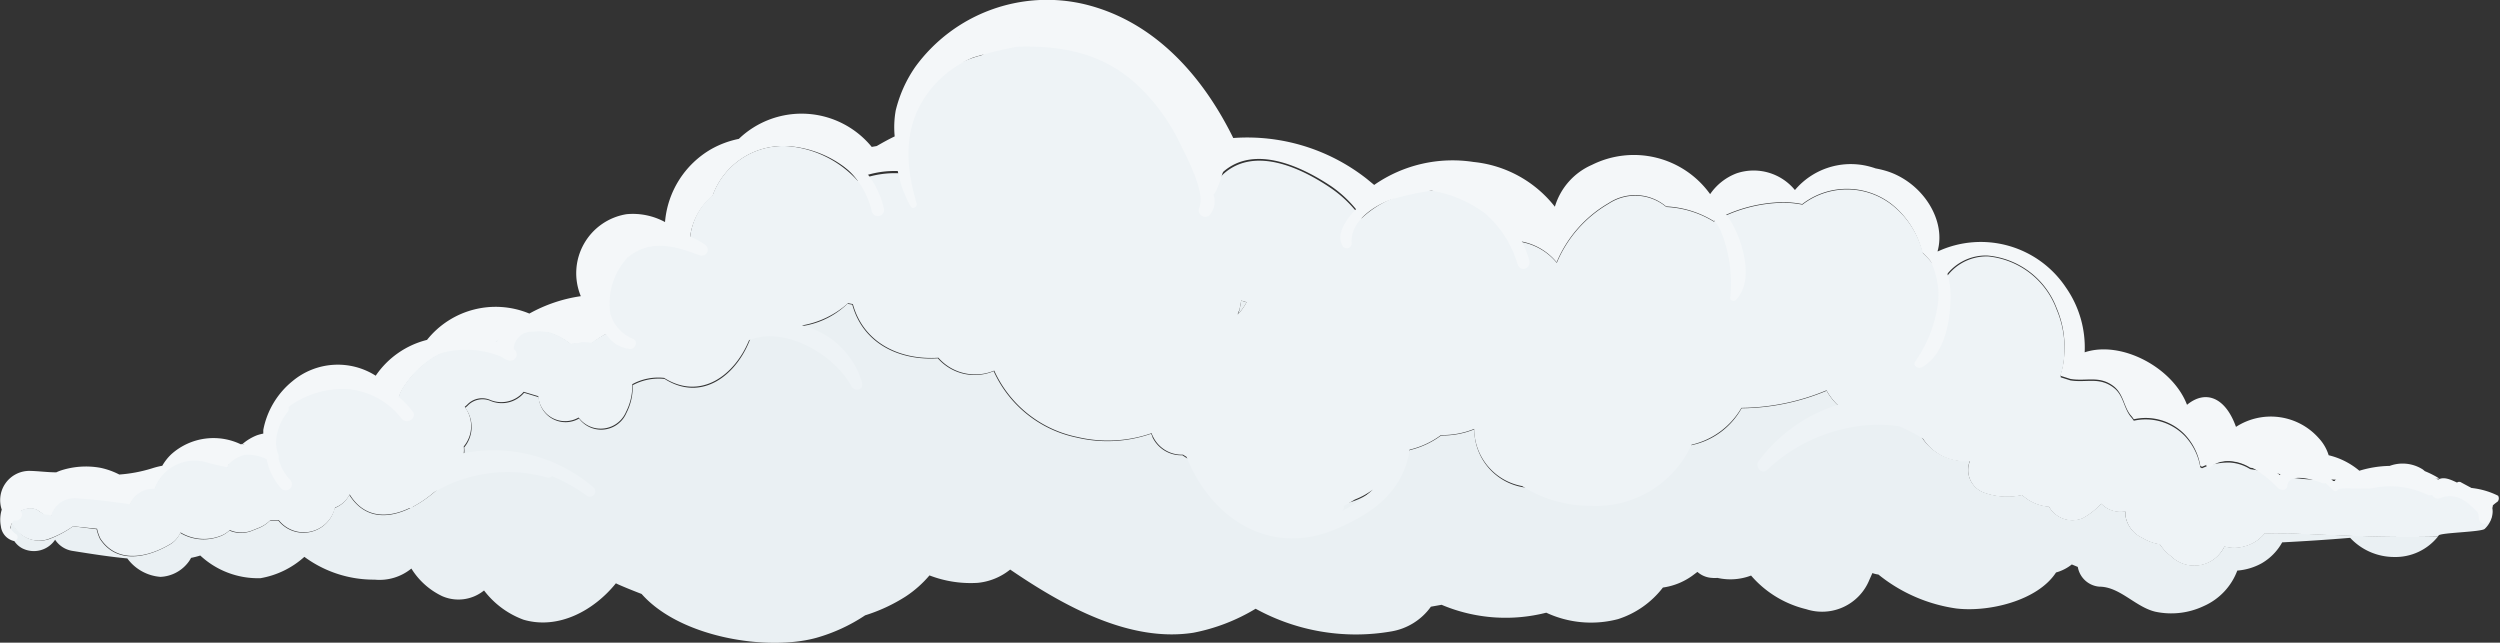 <svg id="Layer_1" data-name="Layer 1" xmlns="http://www.w3.org/2000/svg" viewBox="0 0 171.01 43.96"><rect x="0" y="0" width="171.01" height="43.96" fill="#333333" stroke="none"/><defs><style>.cls-1{fill:#f4f7f9;}.cls-2{fill:#eaf0f3;}.cls-3{fill:#eef3f6;}</style></defs><title>fog-cloud-a</title><path class="cls-1" d="M18.47,31.06a4.43,4.43,0,0,1,.2-1.54c.88-2.83,4.07-3.56,6.66-2.83a7.51,7.51,0,0,1,1.69.72l.19,0a3.55,3.55,0,0,1,.39-.89,6.6,6.6,0,0,1,6.18-3,4.18,4.18,0,0,1,5.28.06,3.47,3.47,0,0,1,1.41-.07A6.15,6.15,0,0,1,42,22.59,4.08,4.08,0,0,1,42.56,18a4,4,0,0,1,2.3-1.3,5.68,5.68,0,0,1,2.33-.34,4.35,4.35,0,0,1,1-2.4,4.89,4.89,0,0,1,.55-.55A5.14,5.14,0,0,1,53.94,10a7.26,7.26,0,0,1,4.71,2.21,6.56,6.56,0,0,1,3.3-.47,2,2,0,0,1-.07-.74c.23-2.68.88-5.28,3.4-6.65a8.56,8.56,0,0,1,1.85-.72,8.3,8.3,0,0,1,4.41-1.22c3.93.09,7,2.8,8.92,6.38a16.15,16.15,0,0,1,1.64,2.74,6.83,6.83,0,0,1,1.41.4,2.14,2.14,0,0,1,.18-.19c2.15-1.87,5.38-.33,7.37,1a8.24,8.24,0,0,1,2.06,2.05A7,7,0,0,1,97.7,13c.22,0,.44,0,.67,0a4,4,0,0,1,1.81.1,4.64,4.64,0,0,1,2.51,2,4.37,4.37,0,0,1,.62,1.13v0l.09.22a4.08,4.08,0,0,1,3.08,1.49,8.44,8.44,0,0,1,3.56-4.05,3.29,3.29,0,0,1,3.93.23,6.81,6.81,0,0,1,3.25,1,10,10,0,0,1,4.67-1.29,6.65,6.65,0,0,1,1.39.13,5,5,0,0,1,6.11,0,6,6,0,0,1,2.09,3.3,8,8,0,0,1,1.46,1.85,3.39,3.39,0,0,1,3-1.63,5.58,5.58,0,0,1,4.74,3.59,6.75,6.75,0,0,1,.52,3.19,5,5,0,0,1-.24,1.31l0,.14.66.21c1.1.19,2-.27,3,.53.67.56.66,1.44,1.17,2a2,2,0,0,1,.17.23,3.73,3.73,0,0,1,3.45,1,4.09,4.09,0,0,1,1.1,2.19l.12.06a4.35,4.35,0,0,1,1.89-.39,2.94,2.94,0,0,1,1.4.45,15.46,15.46,0,0,1,2.33.53,44,44,0,0,0,7.74.27c1,0,1.92,0,2.88-.05a6.26,6.26,0,0,0-1-.51l-.13-.11a2.56,2.56,0,0,0-2.28-.25,7.5,7.5,0,0,0-2.07.33,5.1,5.1,0,0,0-2.1-1.06,3,3,0,0,0-.67-1.16,4.38,4.38,0,0,0-5.67-.78c-.71-2-2.06-2.57-3.35-1.51-.95-2.52-4.47-4.43-7-3.59a7.17,7.17,0,0,0-1.28-4.43,7,7,0,0,0-8.79-2.46c.62-2.14-1-4.7-3.42-5.49a6.48,6.48,0,0,0-.81-.2,5.78,5.78,0,0,0-.63-.18A5,5,0,0,0,122.78,13a3.65,3.65,0,0,0-4-1.14,3.83,3.83,0,0,0-1.8,1.42,6.42,6.42,0,0,0-8.09-2,4.53,4.53,0,0,0-2.53,2.86,8.1,8.1,0,0,0-5.56-3.06A9.39,9.39,0,0,0,94,12.65l-.5-.41a13.23,13.23,0,0,0-9.14-2.8c-2.09-4.25-5.4-8-10.17-9.15A11.15,11.15,0,0,0,62.62,4.56a8.9,8.9,0,0,0-1.35,3,6.53,6.53,0,0,0-.07,1.77c-.42.2-.83.43-1.23.66l-.34.06a6.2,6.2,0,0,0-9.09-.55,6.44,6.44,0,0,0-1.87.69,6.36,6.36,0,0,0-3.18,5,4.61,4.61,0,0,0-2.62-.54,4.09,4.09,0,0,0-3.14,5.61,10.24,10.24,0,0,0-3.52,1.19,6,6,0,0,0-7,1.8h0a6,6,0,0,0-3.51,2.45,4.83,4.83,0,0,0-5.69.37,5.66,5.66,0,0,0-2,3.34c0,.11,0,.19,0,.25a3.19,3.19,0,0,0-.42.11,3.39,3.39,0,0,0-1,.6,4.78,4.78,0,0,1,1.13.73A4.61,4.61,0,0,1,18.47,31.06Z"/><path class="cls-2" d="M160.57,36.63l-4.11-.16a13,13,0,0,1-1.54,0,2.64,2.64,0,0,1-1.42.9,2.45,2.45,0,0,1-1.34,0,2.28,2.28,0,0,1-3.65.67,3.32,3.32,0,0,1-.77-.82,3.27,3.27,0,0,1-1.22-.45,2,2,0,0,1-1.14-1.57c0-.08,0-.15,0-.23a1.83,1.83,0,0,1-1.65-.53,4.8,4.8,0,0,1-1.27,1,1.84,1.84,0,0,1-2.3-.79,3,3,0,0,1-1.84-.8,4.63,4.63,0,0,1-2.57-.15,1.65,1.65,0,0,1-1-2.18,3.56,3.56,0,0,1-3.86-3.31,4.62,4.62,0,0,1-3.86.34,4.08,4.08,0,0,1-2.08-1.82,15.46,15.46,0,0,1-5.82,1.2,5.09,5.09,0,0,1-5.85,2.43,3.41,3.41,0,0,1-.42-.14,4.86,4.86,0,0,1-1.38,1.57,4.74,4.74,0,0,1-3.49.92,5.63,5.63,0,0,1-3.48.66,4,4,0,0,1-3.66-4,5.82,5.82,0,0,1-2.27.42,5.89,5.89,0,0,1-2.15,1,8.94,8.94,0,0,1-2.47,2.73,4.47,4.47,0,0,1-2.93,1c-3,1.61-6.8,1.23-8.75-1.81a8.68,8.68,0,0,1-.58-1.08,6.78,6.78,0,0,1-.82-.49,2.17,2.17,0,0,1-2.05-1.24c0-.08-.06-.15-.09-.23a9.07,9.07,0,0,1-5.09.26,8,8,0,0,1-5.68-4.54,3.35,3.35,0,0,1-3.82-.88c-2.54.17-5.1-.94-5.85-3.67l-.33-.06a5.62,5.62,0,0,1-5.87,1.23,4,4,0,0,1-.52.31c-.63,2.81-3.24,5.42-6.12,3.6h0a3.71,3.71,0,0,0-2.18.43,3.92,3.92,0,0,1-.43,1.9,1.88,1.88,0,0,1-3.24.38,1.84,1.84,0,0,1-2.76-1.46l-1-.3a2,2,0,0,1-2.28.56,1.4,1.4,0,0,0-1.59.33l-.16.14a2.18,2.18,0,0,1-.07,2.71,1.52,1.52,0,0,1-.19,1C30,34,25.92,37.07,23.89,33.85a1.84,1.84,0,0,1-1,.9,2.19,2.19,0,0,1-3.85.86l-.57,0a2.35,2.35,0,0,1-.79.52l-.4.16a2,2,0,0,1-1.59,0,1.92,1.92,0,0,1-.73.43,3.12,3.12,0,0,1-2.64-.27,1.69,1.69,0,0,1-.74.82c-1.51.88-3.59,1.35-4.74-.4a2.88,2.88,0,0,1-.23-.67L5,36a7.12,7.12,0,0,1-1.62.87A2,2,0,0,1,.88,35.79a1.72,1.72,0,0,1,0-.18h0a1.14,1.14,0,0,0-.15.5,1.5,1.5,0,0,0,.78,1.39,1.75,1.75,0,0,0,2.26-.58A1.75,1.75,0,0,0,5,37.69c1.19.19,2.45.39,3.71.51a3.1,3.1,0,0,0,2.27,1.26,2.53,2.53,0,0,0,1.82-.9,2.1,2.1,0,0,0,.27-.4,5.89,5.89,0,0,0,.63-.16,5.79,5.79,0,0,0,4.12,1.55,6,6,0,0,0,3-1.46,8,8,0,0,0,4.8,1.56,3.45,3.45,0,0,0,2.52-.76,5,5,0,0,0,2.11,1.89,2.78,2.78,0,0,0,2.86-.39,6,6,0,0,0,2.7,2c2.39.7,4.82-.63,6.32-2.49l.12.06c.52.23,1.07.45,1.64.67,2.65,3,8.63,3.92,11.95,3a11.81,11.81,0,0,0,3.34-1.54,11.52,11.52,0,0,0,2.79-1.3,7.63,7.63,0,0,0,1.61-1.43,7.84,7.84,0,0,0,3.29.51,4.18,4.18,0,0,0,2.23-.91c3.71,2.53,8.2,5,12.54,4.32a13,13,0,0,0,4.25-1.64,14.23,14.23,0,0,0,9.29,1.55,4.18,4.18,0,0,0,2.7-1.69l.73-.13a11.25,11.25,0,0,0,7.16.54,7.25,7.25,0,0,0,4.91.44,6.29,6.29,0,0,0,3.07-2.16,4.52,4.52,0,0,0,2-.8l.36-.27a1.63,1.63,0,0,0,1,.41,1.87,1.87,0,0,0,.37,0,4,4,0,0,0,2.3-.16,7.2,7.2,0,0,0,3.77,2.3,3.49,3.49,0,0,0,4.32-2l.21-.47a1.72,1.72,0,0,0,.41.1,10.91,10.91,0,0,0,5.31,2.32c2.2.27,5.57-.51,6.84-2.46a3,3,0,0,0,1.08-.55l.41.17a1.63,1.63,0,0,0,1.47,1.35c1.4,0,2.46,1.38,3.82,1.71a5.2,5.2,0,0,0,3.32-.38,4.3,4.3,0,0,0,2.3-2.43,4.09,4.09,0,0,0,1.67-.5,3.75,3.75,0,0,0,1.4-1.43c1.55-.08,3.1-.18,4.65-.31a4.12,4.12,0,0,0,3,1.31,3.72,3.72,0,0,0,3-1.39C164.69,36.74,162.63,36.71,160.57,36.63Z"/><path class="cls-2" d="M84.9,20.56a4.59,4.59,0,0,1-.12.62c0,.11-.07.22-.11.33a3.68,3.68,0,0,0,.6-.83Z"/><path class="cls-1" d="M11.72,31.07a3.43,3.43,0,0,0-.62.79,5.49,5.49,0,0,0-.71.18,9.85,9.85,0,0,1-2.23.42A5.1,5.1,0,0,0,6.87,32a5.57,5.57,0,0,0-2.67.17,2.84,2.84,0,0,0-.35.14c-.62,0-1.23-.09-1.85-.1A2,2,0,0,0,.12,34.86,2.34,2.34,0,0,0,.06,36,1.17,1.17,0,0,0,.92,37a.26.26,0,0,0,.2-.45,1.18,1.18,0,0,1-.55-.8,1.67,1.67,0,0,1,0-.3,1.41,1.41,0,0,0,.25.15,1.33,1.33,0,0,1,.24-.31,1.31,1.31,0,0,1,1.12-.5.9.9,0,0,1,.55.24,1.33,1.33,0,0,1,.33.24,1.64,1.64,0,0,1,.46.07h0a1.67,1.67,0,0,1,1.79-1.17c1.2.08,2.39.24,3.58.4a1.74,1.74,0,0,1,1.56-1.05h.13a2.93,2.93,0,0,1,3.55-1.82c.5.14,1,.24,1.44.34a3.32,3.32,0,0,1,1-1.6A4.32,4.32,0,0,0,11.72,31.07Z"/><path class="cls-3" d="M167.55,33.08a1.88,1.88,0,0,1-.68-.24c-1,0-1.92.06-2.88.05a44,44,0,0,1-7.74-.27,15.46,15.46,0,0,0-2.33-.53,2.94,2.94,0,0,0-1.4-.45,4.35,4.35,0,0,0-1.89.39l-.12-.06a4.09,4.09,0,0,0-1.1-2.19,3.73,3.73,0,0,0-3.45-1,2,2,0,0,0-.17-.23c-.52-.59-.51-1.47-1.17-2-1-.8-1.9-.35-3-.53l-.66-.21,0-.14a5,5,0,0,0,.24-1.31,6.75,6.75,0,0,0-.52-3.19A5.58,5.58,0,0,0,136,17.54a3.39,3.39,0,0,0-3,1.63,8,8,0,0,0-1.46-1.85A6,6,0,0,0,129.4,14a5,5,0,0,0-6.11,0,6.65,6.65,0,0,0-1.39-.13,10,10,0,0,0-4.67,1.29,6.81,6.81,0,0,0-3.25-1,3.29,3.29,0,0,0-3.93-.23,8.44,8.44,0,0,0-3.56,4.05,4.08,4.08,0,0,0-3.08-1.49l-.09-.22v0a4.37,4.37,0,0,0-.62-1.13,4.64,4.64,0,0,0-2.51-2,4,4,0,0,0-1.81-.1c-.22,0-.45,0-.67,0a7,7,0,0,0-4.58,1.9,8.24,8.24,0,0,0-2.06-2.05c-2-1.37-5.22-2.92-7.37-1a2.14,2.14,0,0,0-.18.19,6.83,6.83,0,0,0-1.41-.4,16.15,16.15,0,0,0-1.64-2.74c-1.9-3.58-5-6.29-8.92-6.38a8.3,8.3,0,0,0-4.41,1.22,8.56,8.56,0,0,0-1.85.72c-2.52,1.37-3.17,4-3.4,6.65a2,2,0,0,0,.07.74,6.56,6.56,0,0,0-3.3.47A7.26,7.26,0,0,0,53.94,10a5.14,5.14,0,0,0-5.19,3.34,4.89,4.89,0,0,0-.55.55,4.35,4.35,0,0,0-1,2.4,5.68,5.68,0,0,0-2.33.34,4,4,0,0,0-2.3,1.3A4.08,4.08,0,0,0,42,22.59a6.15,6.15,0,0,0-1.54.86,3.47,3.47,0,0,0-1.41.07,4.18,4.18,0,0,0-5.28-.06,6.6,6.6,0,0,0-6.18,3,3.55,3.55,0,0,0-.39.89l-.19,0a7.51,7.51,0,0,0-1.69-.72c-2.59-.73-5.78,0-6.66,2.83a4.43,4.43,0,0,0-.2,1.54,4.61,4.61,0,0,0-.78.09,4.78,4.78,0,0,0-1.13-.73,3.32,3.32,0,0,0-1,1.6c-.47-.09-.94-.2-1.44-.34a2.93,2.93,0,0,0-3.55,1.82h-.13a1.74,1.74,0,0,0-1.56,1.05c-1.19-.17-2.38-.32-3.58-.4a1.67,1.67,0,0,0-1.79,1.17h0a1.64,1.64,0,0,0-.46-.07A1.33,1.33,0,0,0,2.72,35a.9.9,0,0,0-.55-.24,1.31,1.31,0,0,0-1.12.5,1.33,1.33,0,0,0-.24.31h0a1.72,1.72,0,0,0,0,.18,2,2,0,0,0,2.48,1.13A7.12,7.12,0,0,0,5,36l1.64.17a2.88,2.88,0,0,0,.23.67c1.16,1.75,3.24,1.28,4.74.4a1.69,1.69,0,0,0,.74-.82,3.12,3.12,0,0,0,2.64.27,1.92,1.92,0,0,0,.73-.43,2,2,0,0,0,1.59,0l.4-.16a2.35,2.35,0,0,0,.79-.52l.57,0a2.19,2.19,0,0,0,3.85-.86,1.84,1.84,0,0,0,1-.9c1,1.64,2.61,1.64,4.1.93a.16.16,0,0,0,.13,0l.11-.09a8.17,8.17,0,0,0,1.45-1,9.91,9.91,0,0,1,7.7-1,.35.35,0,0,0,.35-.09,11.84,11.84,0,0,1,2.37,1.33.36.36,0,0,0,.45-.57A10.47,10.47,0,0,0,31.72,31a1.75,1.75,0,0,0,0-.46,2.18,2.18,0,0,0,.07-2.71l.16-.14a1.4,1.4,0,0,1,1.59-.33,2,2,0,0,0,2.28-.56l1,.3a1.84,1.84,0,0,0,2.76,1.46,1.88,1.88,0,0,0,3.24-.38,3.92,3.92,0,0,0,.43-1.9,3.71,3.71,0,0,1,2.18-.43h0c2.53,1.59,4.85-.22,5.81-2.58,2.46-1,5.86,1,7,3.16.18.34.83.29.73-.17l0-.09h0v0a5.68,5.68,0,0,0-4.11-3.91,6.34,6.34,0,0,0,3.15-1.52l.33.06c.75,2.73,3.31,3.84,5.85,3.67a3.35,3.35,0,0,0,3.82.88,8,8,0,0,0,5.68,4.54,9.07,9.07,0,0,0,5.09-.26c0,.08.06.15.09.23a2.17,2.17,0,0,0,2.05,1.24l.24.15c1.72,4.3,5.8,6.87,10.3,4.91,2.08-.91,3.94-2.09,4.71-4.33a7.32,7.32,0,0,0,.25-1l0-.07a5.89,5.89,0,0,0,2.15-1,5.82,5.82,0,0,0,2.27-.42,4,4,0,0,0,3.28,3.91,8.7,8.7,0,0,0,4.69,1.35,7.18,7.18,0,0,0,6.9-4.18,5.32,5.32,0,0,0,3.41-2.52,15.46,15.46,0,0,0,5.82-1.2,4.22,4.22,0,0,0,.76,1,10.65,10.65,0,0,0-5.41,3.86c-.26.36.21.93.57.6a11.27,11.27,0,0,1,5.63-2.9,9.93,9.93,0,0,1,3.43-.1,11.21,11.21,0,0,1,1.62.85,3.39,3.39,0,0,0,3.21,1.53,1.65,1.65,0,0,0,1,2.18,4.63,4.63,0,0,0,2.57.15,3,3,0,0,0,1.84.8,1.84,1.84,0,0,0,2.3.79,4.8,4.8,0,0,0,1.27-1,1.83,1.83,0,0,0,1.65.53c0,.08,0,.15,0,.23a2,2,0,0,0,1.14,1.57,3.27,3.27,0,0,0,1.22.45,3.32,3.32,0,0,0,.77.82,2.28,2.28,0,0,0,3.65-.67,2.45,2.45,0,0,0,1.34,0,2.64,2.64,0,0,0,1.42-.9,13,13,0,0,0,1.54,0l4.11.16c2.06.08,4.12.11,6.18.06l.08-.1c.27-.18,2.88-.22,3.13-.43C170.77,35.43,171.17,33.49,167.55,33.08ZM84.67,21.51c0-.11.08-.22.11-.33a4.59,4.59,0,0,0,.12-.62l.37.11A3.68,3.68,0,0,1,84.67,21.51Zm7.16,13.43a.41.41,0,0,0,.09-.34l.34-.18.42-.25a5.22,5.22,0,0,0,1.23-.68h0A8.71,8.71,0,0,1,91.83,34.94Z"/><path class="cls-1" d="M.75,34.91A1.16,1.16,0,0,0,.43,36.5c.08.13.31,0,.28-.11a1,1,0,0,1,.07-.53,1,1,0,0,1,.16-.26H1a.42.42,0,0,0,.5-.46C1.42,34.79,1,34.74.75,34.91Z"/><path class="cls-1" d="M28.21,28.12a5.83,5.83,0,0,0-4.77-2.28c-1.34.06-3.23.58-4.07,1.76a.4.4,0,0,0-.31.14,3.53,3.53,0,0,0-.93,2.07v.11a4.37,4.37,0,0,0,0,.62,2.52,2.52,0,0,0-1.77-.05,1.21,1.21,0,0,0-.88,1.17.11.11,0,0,0,.18.08,2.19,2.19,0,0,1,1.12-.63,2.94,2.94,0,0,1,1.46.3,4.14,4.14,0,0,0,1,2,.42.42,0,1,0,.61-.58,3.28,3.28,0,0,1-.8-1.47A.41.41,0,0,0,19,31a3,3,0,0,1-.12-.65,3.5,3.5,0,0,1,.78-2.15.36.36,0,0,0,.07-.36,6.23,6.23,0,0,1,4.11-1.22,5.22,5.22,0,0,1,3.62,2C27.85,29.1,28.58,28.57,28.21,28.12Z"/><path class="cls-1" d="M39.85,22.79a4.17,4.17,0,0,0-4.66-.7A2.18,2.18,0,0,0,34,23.4a6.42,6.42,0,0,0-6.68,1.9.29.29,0,0,0,.45.36c1.43-1.8,4.45-2.16,6.53-1.25a1.52,1.52,0,0,0,.5.25.43.43,0,0,0,.34-.78,1.23,1.23,0,0,1,1.33-1.19,3.14,3.14,0,0,1,.8,0,3.3,3.3,0,0,1,2,.73C39.61,23.63,40.18,23.16,39.85,22.79Z"/><path class="cls-1" d="M48.27,16.77a4.73,4.73,0,0,0-6.7,1.17c-1.1,1.72-1.06,5.6,1.5,5.93.4.05.62-.56.21-.7a2.61,2.61,0,0,1-1.53-1.72,4.6,4.6,0,0,1,1.17-3.82c1.55-1.31,3.25-.8,4.93-.17A.41.41,0,0,0,48.27,16.77Z"/><path class="cls-1" d="M60.45,14.2A6.06,6.06,0,0,0,55,9.58a.24.24,0,0,0-.08.48,5.82,5.82,0,0,1,4.7,4.33A.43.43,0,1,0,60.45,14.2Z"/><path class="cls-1" d="M83.17,10.6a.35.35,0,0,0-.59.21c0,.2,0,.4,0,.61,0-.24-.06-.48-.08-.73a.24.24,0,0,0-.41-.15,15.38,15.38,0,0,0-3-4.78c-2.23-2.37-6.16-4.31-9.46-3.19l0,0c-2.55-.78-5.68,1.34-7,3.38a7.72,7.72,0,0,0-.33,8.18c.15.23.47,0,.4-.22-.81-2.71-.92-5.42.93-7.76a7.36,7.36,0,0,1,2.92-2.21,27.19,27.19,0,0,1,3-.74c3.17-.1,6,.45,8.38,2.74a13.61,13.61,0,0,1,2.75,3.79c.48,1,1.79,3.39,1.36,4.46a.45.45,0,0,0,.68.55A1.43,1.43,0,0,0,83,13.3h0a.39.39,0,0,0,.15-.17A8.55,8.55,0,0,0,83.82,11,.41.41,0,0,0,83.17,10.6Z"/><path class="cls-1" d="M104.61,17.82a7.54,7.54,0,0,0-2.26-3.61c-.14-.7-.93-1.15-1.8-1.44a.51.51,0,0,0-.68-.29l-.05,0a5.23,5.23,0,0,0-.78-.13l-.57-.11a.22.22,0,0,0-.23.12l-.23,0a9.3,9.3,0,0,0-4.21,1.1c-.83.49-2.58,2.17-2,3.29a.34.34,0,0,0,.66-.15c-.1-1.51,1.62-2.6,2.85-3a21.61,21.61,0,0,1,2.6-.56,8.5,8.5,0,0,1,3.64,1.53,7.3,7.3,0,0,1,2.25,3.48C104,18.68,104.75,18.36,104.61,17.82Z"/><path class="cls-1" d="M118.45,15.23c-1.14-2-3.29-2.47-5.38-2.83-.3-.05-.36.38-.07.46,1.78.5,3.77,1.1,4.67,2.85a9.48,9.48,0,0,1,.68,4.67c0,.22.29.25.41.12C120,19.2,119.23,16.58,118.45,15.23Z"/><path class="cls-1" d="M131.56,15.66c-.14-.23-.56,0-.43.23.79,1.58,1.56,2.85,1.46,4.65A9,9,0,0,1,131,24.74c-.17.3.23.51.47.38,1.49-.84,1.89-2.92,1.95-4.49C133.52,18.49,132.67,17.46,131.56,15.66Z"/><path class="cls-1" d="M170.88,33.91a5.33,5.33,0,0,0-1.82-.53l-.69-.37a.25.25,0,0,0-.3,0c-.43-.2-.9-.43-1.29-.2a4.43,4.43,0,0,0-.64-.31.45.45,0,0,0-.57.24,10.32,10.32,0,0,0-3.66-.12c-.8,0-1.81-.4-2.24.33l-.19-.15a.36.36,0,0,0-.06-.4.9.9,0,0,0-.57-.35.38.38,0,0,0-.22,0c-1-.27-2.23-.35-2.68.45-1.34-1.16-3.68-2.5-5-.78-.11.15.08.36.23.24,1.56-1.2,3.59.32,4.64,1.42.19.2.62.19.65-.16.08-1,2.06-.31,2.39-.17a.4.4,0,0,0,.23,0c.15.14.31.28.45.43s.3.16.4,0,1.86,0,2.31-.08a5.88,5.88,0,0,1,3.81.45.35.35,0,0,0,.31,0,.42.42,0,0,0,.53.23c1.17-.46,1.94.3,2.61,1a2.16,2.16,0,0,1,.05.39.41.41,0,0,0,.78.12,1.5,1.5,0,0,0,.11-.82.3.3,0,0,0,.07-.2,3.41,3.41,0,0,1,.33-.26A.35.35,0,0,0,170.88,33.91Z"/></svg>